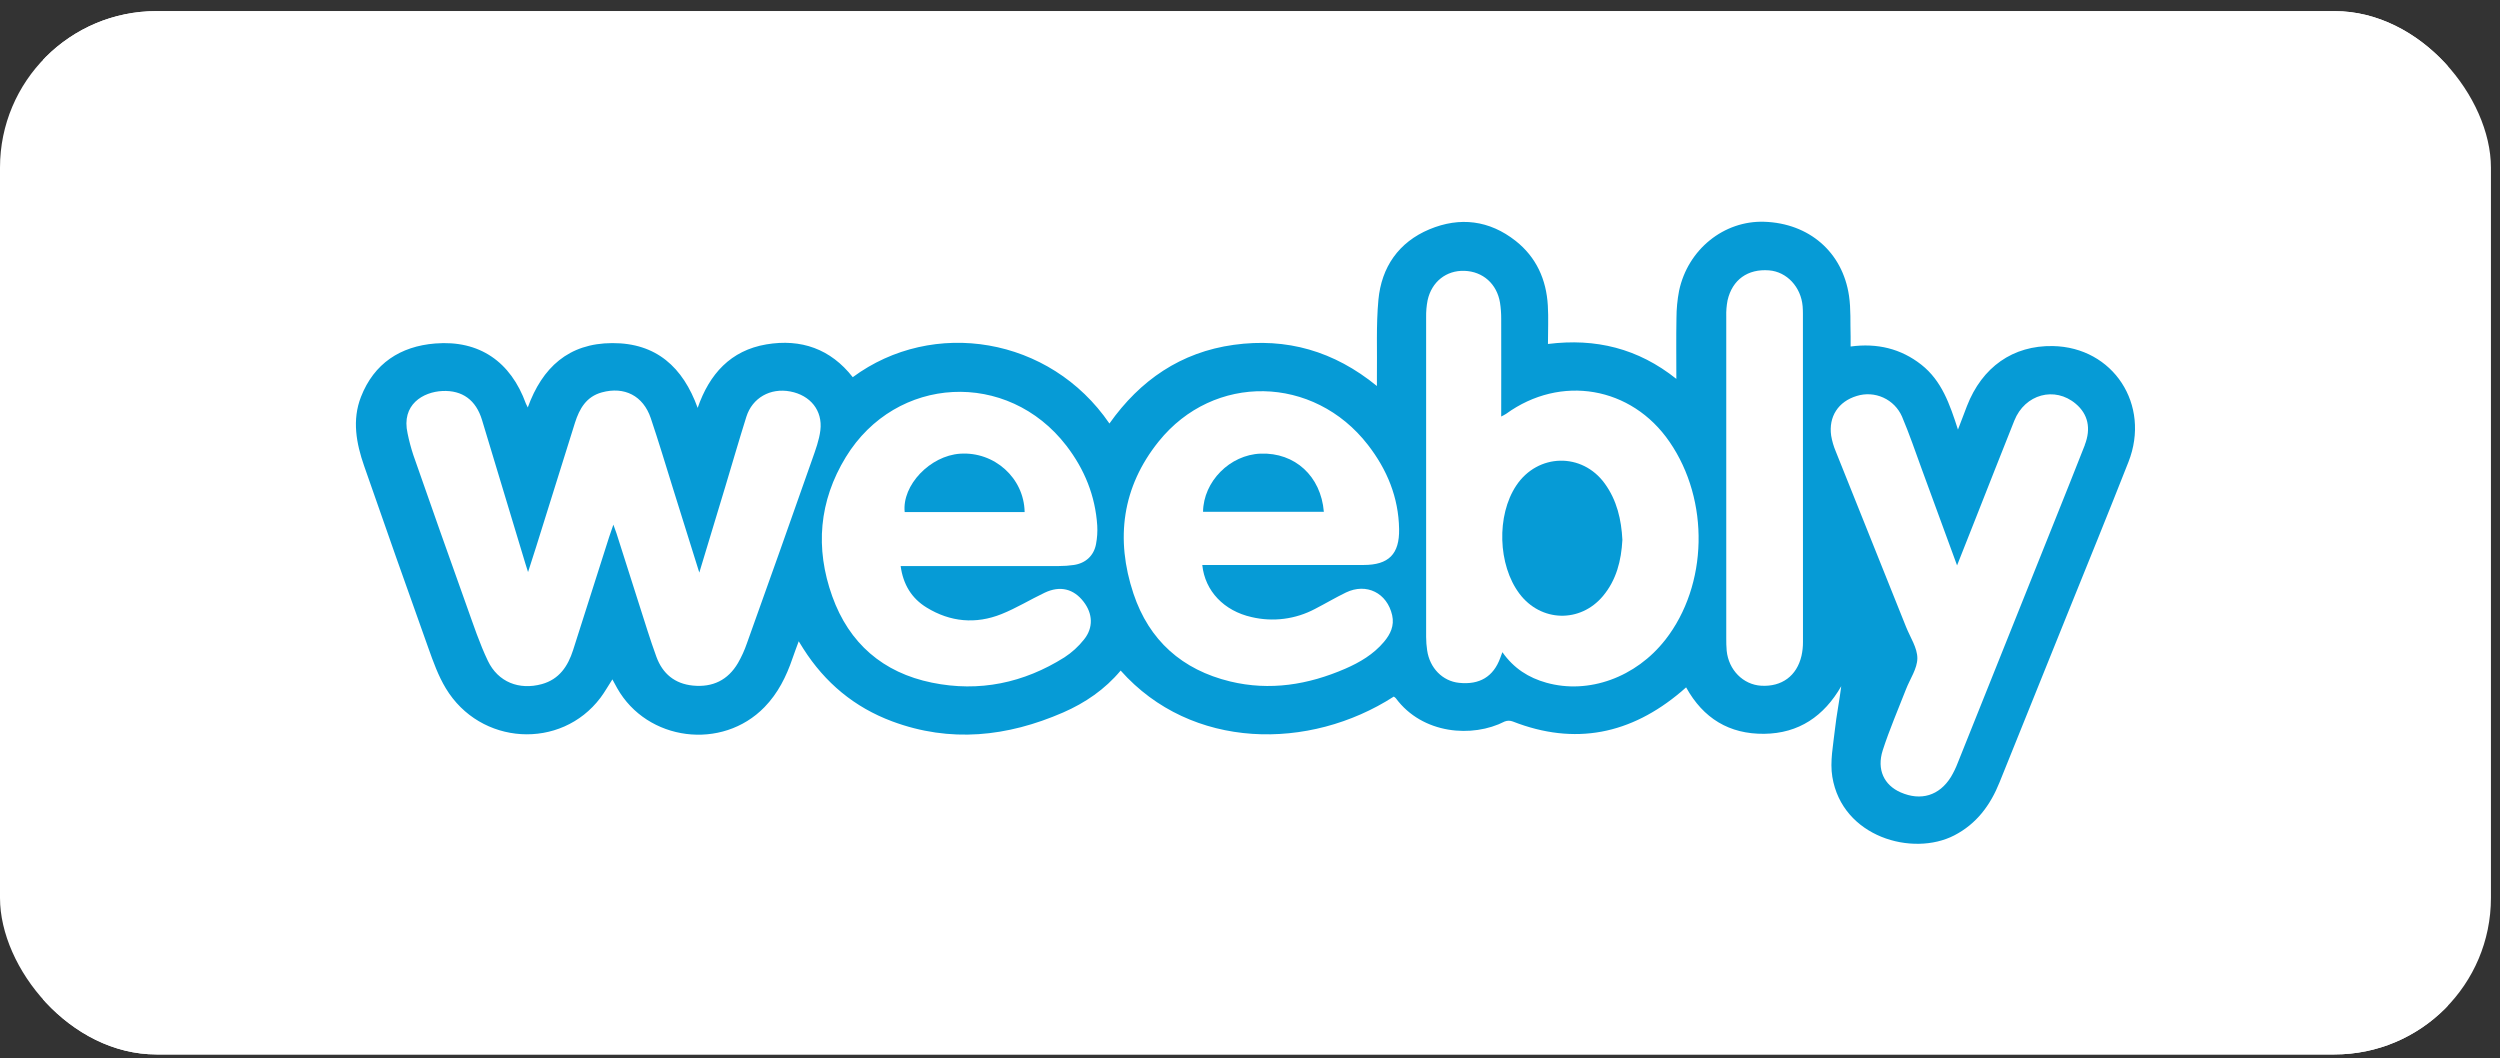 <svg width="137" height="58" viewBox="0 0 137 58" fill="none" xmlns="http://www.w3.org/2000/svg">
<rect x="0" y="0" width="137" height="58" fill="#333333" stroke="none"/>
<g clip-path="url(#clip0_602_33695)">
<rect y="0.609" width="136.503" height="57.174" rx="8.576" fill="white"/>
<rect x="2.352" y="-5.002" width="131.8" height="68.394" rx="8.576" fill="white"/>
<path d="M112.495 18.964C110.316 18.924 108.62 20.109 107.788 22.254C107.706 22.457 107.634 22.663 107.556 22.863C107.484 23.051 107.412 23.24 107.296 23.541C106.845 22.14 106.406 20.864 105.288 19.984C104.17 19.105 102.871 18.792 101.414 18.989C101.414 18.786 101.419 18.612 101.414 18.439C101.39 17.693 101.434 16.937 101.325 16.203C100.97 13.81 99.136 12.236 96.685 12.153C94.474 12.078 92.495 13.666 92.014 15.933C91.919 16.426 91.871 16.927 91.87 17.429C91.85 18.509 91.864 19.59 91.864 20.763C89.766 19.089 87.441 18.523 84.828 18.85C84.828 18.12 84.862 17.428 84.821 16.74C84.739 15.319 84.189 14.095 83.059 13.202C81.622 12.07 80.004 11.868 78.333 12.566C76.648 13.271 75.705 14.637 75.537 16.427C75.406 17.829 75.476 19.251 75.455 20.664C75.455 20.801 75.455 20.939 75.455 21.154C73.104 19.234 70.507 18.496 67.609 18.897C64.711 19.299 62.478 20.832 60.797 23.209C57.541 18.442 51.125 17.421 46.731 20.67C45.517 19.117 43.895 18.553 41.997 18.872C40.044 19.204 38.877 20.487 38.232 22.352C37.425 20.119 35.962 18.792 33.55 18.802C31.159 18.811 29.715 20.138 28.922 22.329C28.885 22.262 28.851 22.193 28.821 22.122C27.988 19.819 26.265 18.628 23.848 18.823C21.941 18.976 20.497 19.914 19.782 21.747C19.285 23.017 19.524 24.296 19.954 25.533C21.113 28.865 22.286 32.191 23.474 35.512C23.742 36.266 24.018 37.034 24.427 37.713C26.311 40.853 30.739 41.112 32.906 38.237C33.139 37.928 33.328 37.583 33.559 37.23C33.657 37.41 33.737 37.562 33.821 37.711C35.462 40.618 39.569 41.145 41.896 38.749C42.632 37.992 43.09 37.074 43.426 36.087C43.528 35.789 43.641 35.495 43.77 35.142C43.881 35.322 43.951 35.437 44.024 35.551C45.209 37.412 46.821 38.76 48.892 39.531C52.079 40.718 55.194 40.376 58.252 39.048C59.472 38.517 60.551 37.777 61.412 36.747C65.297 41.119 71.763 41.147 76.38 38.173C76.42 38.198 76.457 38.228 76.49 38.261C77.951 40.241 80.694 40.444 82.457 39.538C82.6 39.482 82.759 39.482 82.902 39.538C86.314 40.873 89.372 40.233 92.129 37.903C92.216 37.83 92.301 37.753 92.399 37.667C93.339 39.369 94.769 40.233 96.673 40.213C98.576 40.192 99.957 39.247 100.9 37.604C100.801 38.411 100.639 39.193 100.553 39.983C100.459 40.842 100.275 41.734 100.411 42.567C100.951 45.876 104.811 46.957 107.092 45.78C108.318 45.148 109.073 44.121 109.575 42.871C110.789 39.851 112.006 36.831 113.226 33.812C114.37 30.98 115.523 28.155 116.64 25.314C117.871 22.176 115.803 19.025 112.495 18.964ZM44.957 23.574C44.892 24.118 44.692 24.652 44.508 25.175C43.326 28.542 42.132 31.904 40.928 35.262C40.8 35.634 40.637 35.993 40.441 36.334C39.891 37.272 39.052 37.676 37.971 37.57C36.975 37.471 36.309 36.916 35.973 35.999C35.624 35.048 35.329 34.067 35.018 33.102C34.602 31.81 34.195 30.517 33.783 29.224C33.743 29.099 33.694 28.979 33.613 28.751C33.515 29.036 33.444 29.229 33.382 29.424C32.723 31.491 32.069 33.561 31.405 35.627C31.122 36.507 30.648 37.226 29.689 37.49C28.451 37.828 27.296 37.382 26.737 36.217C26.281 35.267 25.95 34.255 25.592 33.26C24.6 30.488 23.619 27.713 22.65 24.935C22.523 24.549 22.418 24.155 22.337 23.757C21.975 22.164 23.194 21.477 24.241 21.427C25.338 21.377 26.084 21.923 26.414 23.013C27.206 25.635 27.998 28.257 28.789 30.879C28.827 31.006 28.871 31.134 28.937 31.35C29.1 30.846 29.238 30.424 29.37 29.999C30.083 27.722 30.796 25.443 31.509 23.165C31.754 22.398 32.128 21.736 32.98 21.503C34.218 21.163 35.248 21.688 35.662 22.914C36.096 24.2 36.484 25.5 36.888 26.794C37.354 28.282 37.819 29.77 38.322 31.378C38.822 29.724 39.286 28.193 39.748 26.662C40.131 25.389 40.5 24.112 40.899 22.843C41.226 21.799 42.215 21.244 43.311 21.453C44.407 21.663 45.085 22.493 44.957 23.574ZM60.062 29.816C59.943 30.454 59.49 30.867 58.844 30.961C58.575 31 58.304 31.019 58.032 31.019C55.312 31.023 52.591 31.023 49.87 31.019H49.355C49.493 32.032 49.959 32.79 50.776 33.291C52.073 34.089 53.473 34.215 54.879 33.653C55.697 33.326 56.453 32.858 57.249 32.48C58.096 32.079 58.839 32.266 59.384 32.978C59.885 33.632 59.925 34.395 59.406 35.042C59.104 35.426 58.74 35.757 58.331 36.023C56.099 37.428 53.665 37.941 51.071 37.41C48.384 36.861 46.53 35.254 45.607 32.677C44.661 30.038 44.879 27.458 46.352 25.047C49.104 20.551 55.222 20.243 58.439 24.426C59.433 25.719 60.023 27.171 60.129 28.803C60.148 29.142 60.126 29.483 60.062 29.816ZM74.725 30.961C71.935 30.965 69.145 30.965 66.356 30.961H65.885C66.032 32.394 67.079 33.476 68.582 33.815C69.759 34.094 70.996 33.936 72.064 33.368C72.632 33.075 73.182 32.749 73.757 32.469C74.884 31.928 76.015 32.494 76.291 33.716C76.419 34.288 76.195 34.757 75.84 35.176C75.268 35.856 74.516 36.3 73.715 36.648C71.686 37.526 69.592 37.869 67.418 37.345C64.781 36.708 62.969 35.095 62.114 32.532C61.115 29.536 61.492 26.683 63.495 24.193C66.519 20.432 71.995 20.547 74.963 24.38C76.013 25.735 76.643 27.258 76.671 28.994C76.695 30.363 76.103 30.961 74.725 30.961ZM91.26 35.059C89.649 37.122 87.058 38.06 84.745 37.414C83.773 37.142 82.958 36.634 82.331 35.739C82.281 35.877 82.25 35.965 82.215 36.052C81.841 37.081 81.083 37.539 79.953 37.419C79.054 37.325 78.349 36.612 78.208 35.639C78.172 35.398 78.153 35.154 78.152 34.91C78.148 29.067 78.148 23.225 78.152 17.383C78.146 17.071 78.173 16.759 78.233 16.453C78.456 15.437 79.257 14.81 80.249 14.842C81.261 14.875 82.031 15.555 82.201 16.589C82.246 16.884 82.268 17.183 82.266 17.481C82.272 19.246 82.266 21.01 82.266 22.825C82.358 22.781 82.448 22.732 82.535 22.678C85.525 20.509 89.406 21.173 91.491 24.213C93.702 27.427 93.6 32.062 91.26 35.061V35.059ZM98.803 35.177C98.805 35.434 98.777 35.691 98.721 35.943C98.463 37.042 97.641 37.642 96.514 37.578C95.524 37.519 94.728 36.715 94.622 35.658C94.6 35.429 94.599 35.197 94.599 34.967C94.599 32.044 94.599 29.121 94.599 26.198C94.599 23.249 94.599 20.3 94.599 17.35C94.59 17.052 94.614 16.753 94.67 16.46C94.93 15.326 95.778 14.724 96.945 14.816C97.917 14.892 98.698 15.728 98.785 16.789C98.796 16.924 98.8 17.061 98.8 17.197C98.802 23.189 98.803 29.182 98.803 35.177ZM114.25 24.385C113.707 25.775 113.148 27.159 112.595 28.545C110.824 32.968 109.053 37.39 107.283 41.81C107.181 42.076 107.057 42.333 106.911 42.578C106.273 43.604 105.264 43.907 104.154 43.422C103.249 43.025 102.836 42.176 103.173 41.119C103.538 39.985 104.016 38.888 104.447 37.775C104.668 37.203 105.069 36.64 105.071 36.072C105.072 35.504 104.684 34.932 104.457 34.367C103.171 31.155 101.885 27.944 100.598 24.733C100.482 24.458 100.398 24.17 100.348 23.876C100.198 22.829 100.74 22.003 101.75 21.698C102.23 21.548 102.748 21.581 103.206 21.789C103.663 21.997 104.028 22.367 104.23 22.828C104.632 23.776 104.965 24.755 105.318 25.722C105.954 27.45 106.586 29.179 107.247 30.984C107.604 30.085 107.932 29.255 108.26 28.424C108.968 26.633 109.669 24.838 110.385 23.049C110.966 21.597 112.604 21.155 113.753 22.129C114.421 22.693 114.602 23.471 114.244 24.388L114.25 24.385Z" fill="#069BD6"/>
<path d="M83.091 26.608C82.001 28.243 82.082 30.963 83.267 32.536C84.438 34.089 86.596 34.154 87.844 32.661C88.58 31.779 88.846 30.724 88.907 29.584C88.851 28.485 88.612 27.424 87.942 26.5C86.701 24.782 84.269 24.839 83.091 26.608Z" fill="#069BD6"/>
<path d="M52.614 24.863C50.967 24.973 49.421 26.592 49.577 28.063H56.15C56.118 26.191 54.488 24.737 52.614 24.863Z" fill="#069BD6"/>
<path d="M69.083 24.859C67.4 24.92 65.947 26.386 65.927 28.047H72.547C72.385 26.09 70.961 24.791 69.083 24.859Z" fill="#069BD6"/>
</g>
<defs>
<clipPath id="clip0_602_33695">
<rect y="0.609" width="136.503" height="57.174" rx="8.576" fill="white"/>
</clipPath>
</defs>
</svg>
